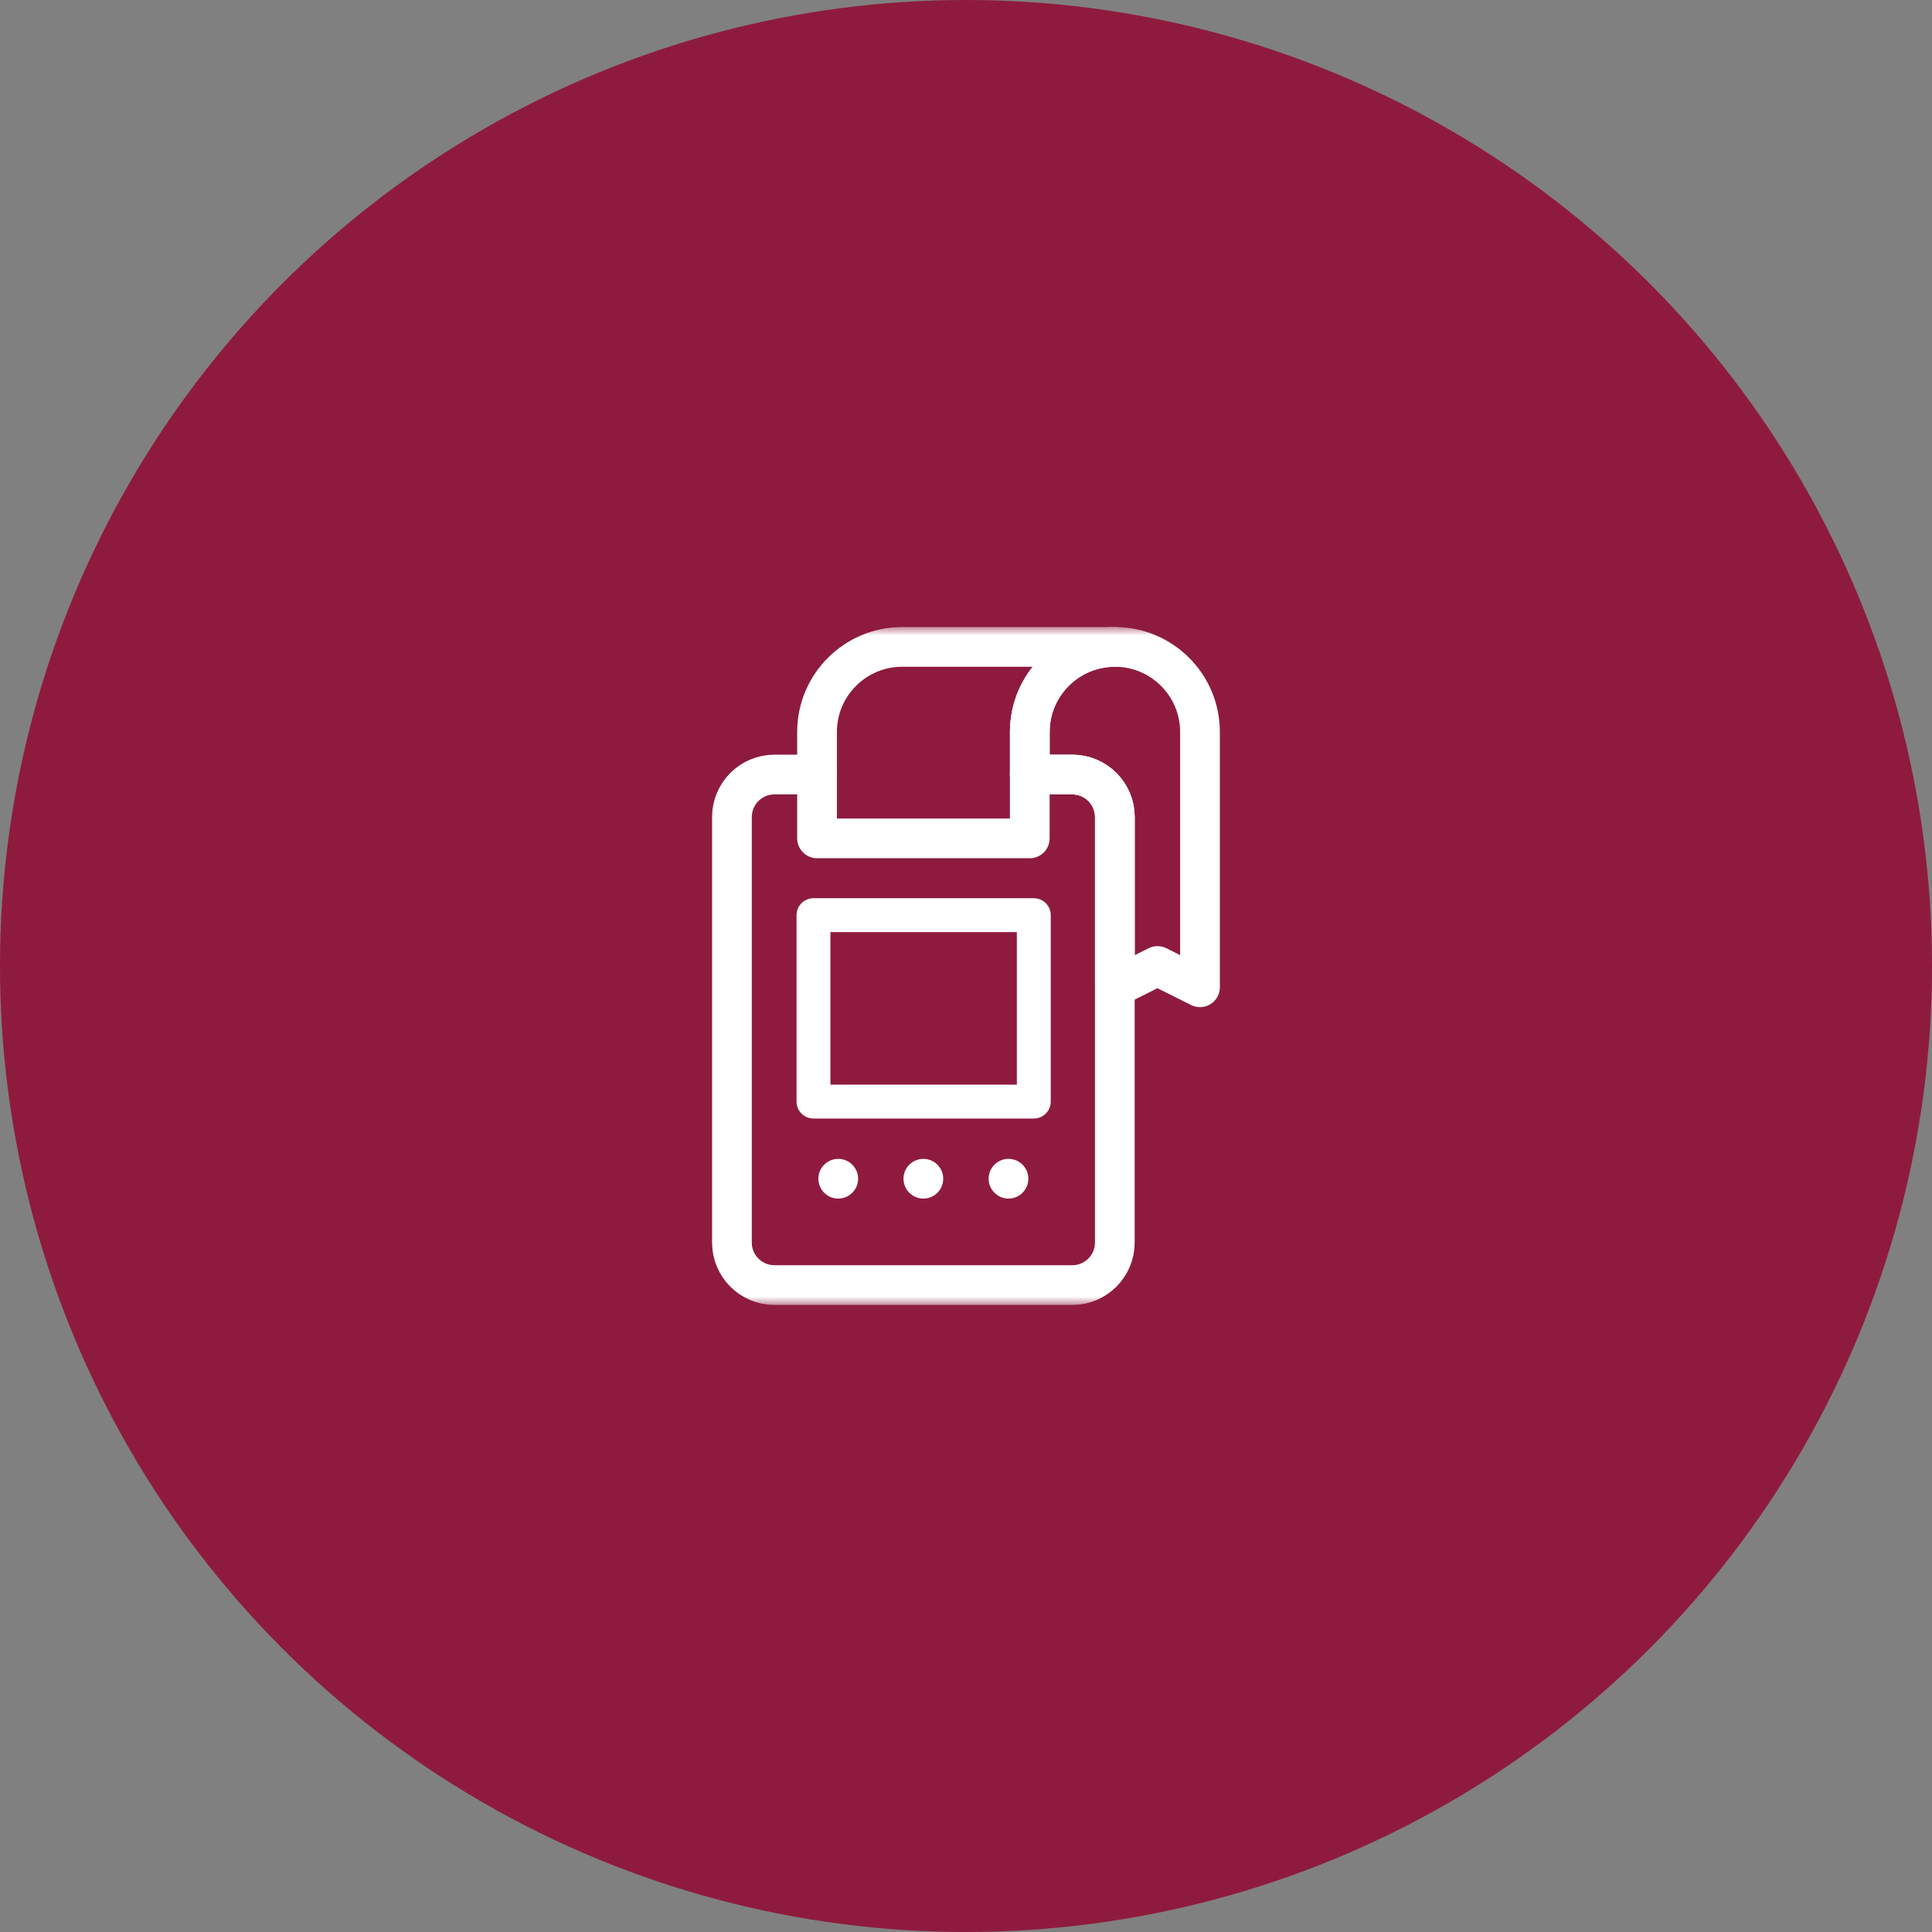 <svg width="114" height="114" viewBox="0 0 114 114" fill="none" xmlns="http://www.w3.org/2000/svg">
<rect x="0" y="0" width="114" height="114" fill="#808080" stroke="none"/>
<circle cx="57" cy="57" r="57" fill="#8E1B3E"/>
<mask id="mask0_2054_108" style="mask-type:luminance" maskUnits="userSpaceOnUse" x="37" y="37" width="40" height="40">
<path d="M37 37H77V77H37V37Z" fill="white"/>
</mask>
<g mask="url(#mask0_2054_108)">
<path fill-rule="evenodd" clip-rule="evenodd" d="M49.461 68.38C50.108 68.38 50.633 68.905 50.633 69.552C50.633 70.199 50.108 70.724 49.461 70.724C48.814 70.724 48.289 70.199 48.289 69.552C48.289 68.905 48.814 68.38 49.461 68.38Z" fill="white"/>
<path fill-rule="evenodd" clip-rule="evenodd" d="M54.484 68.38C55.131 68.38 55.656 68.905 55.656 69.552C55.656 70.199 55.131 70.724 54.484 70.724C53.838 70.724 53.312 70.199 53.312 69.552C53.312 68.905 53.838 68.38 54.484 68.38Z" fill="white"/>
<path fill-rule="evenodd" clip-rule="evenodd" d="M59.508 68.38C60.154 68.38 60.68 68.905 60.68 69.552C60.68 70.199 60.154 70.724 59.508 70.724C58.861 70.724 58.336 70.199 58.336 69.552C58.336 68.905 58.861 68.38 59.508 68.38Z" fill="white"/>
<path d="M48.208 45.703H45.698C44.312 45.703 43.188 46.827 43.188 48.214V73.318C43.188 74.704 44.312 75.828 45.698 75.828H63.271C64.657 75.828 65.781 74.704 65.781 73.318V48.214C65.781 46.827 64.657 45.703 63.271 45.703H60.761" stroke="white" stroke-width="2.344" stroke-miterlimit="10" stroke-linecap="round" stroke-linejoin="round"/>
<path d="M65.784 38.172H53.232C50.459 38.172 48.211 40.42 48.211 43.193V49.469H60.763V43.193C60.763 40.42 63.011 38.172 65.784 38.172Z" stroke="white" stroke-width="2.344" stroke-miterlimit="10" stroke-linecap="round" stroke-linejoin="round"/>
<path d="M70.807 43.193C70.807 40.42 68.559 38.172 65.786 38.172C63.013 38.172 60.766 40.42 60.766 43.193V45.703H63.276C63.942 45.703 64.58 45.968 65.051 46.439C65.522 46.909 65.786 47.548 65.786 48.214V58.255L68.297 57L70.807 58.255V43.193Z" stroke="white" stroke-width="2.344" stroke-miterlimit="10" stroke-linecap="round" stroke-linejoin="round"/>
<path d="M48 65H61V54H48V65Z" stroke="white" stroke-width="2" stroke-miterlimit="10" stroke-linecap="round" stroke-linejoin="round"/>
</g>
</svg>

